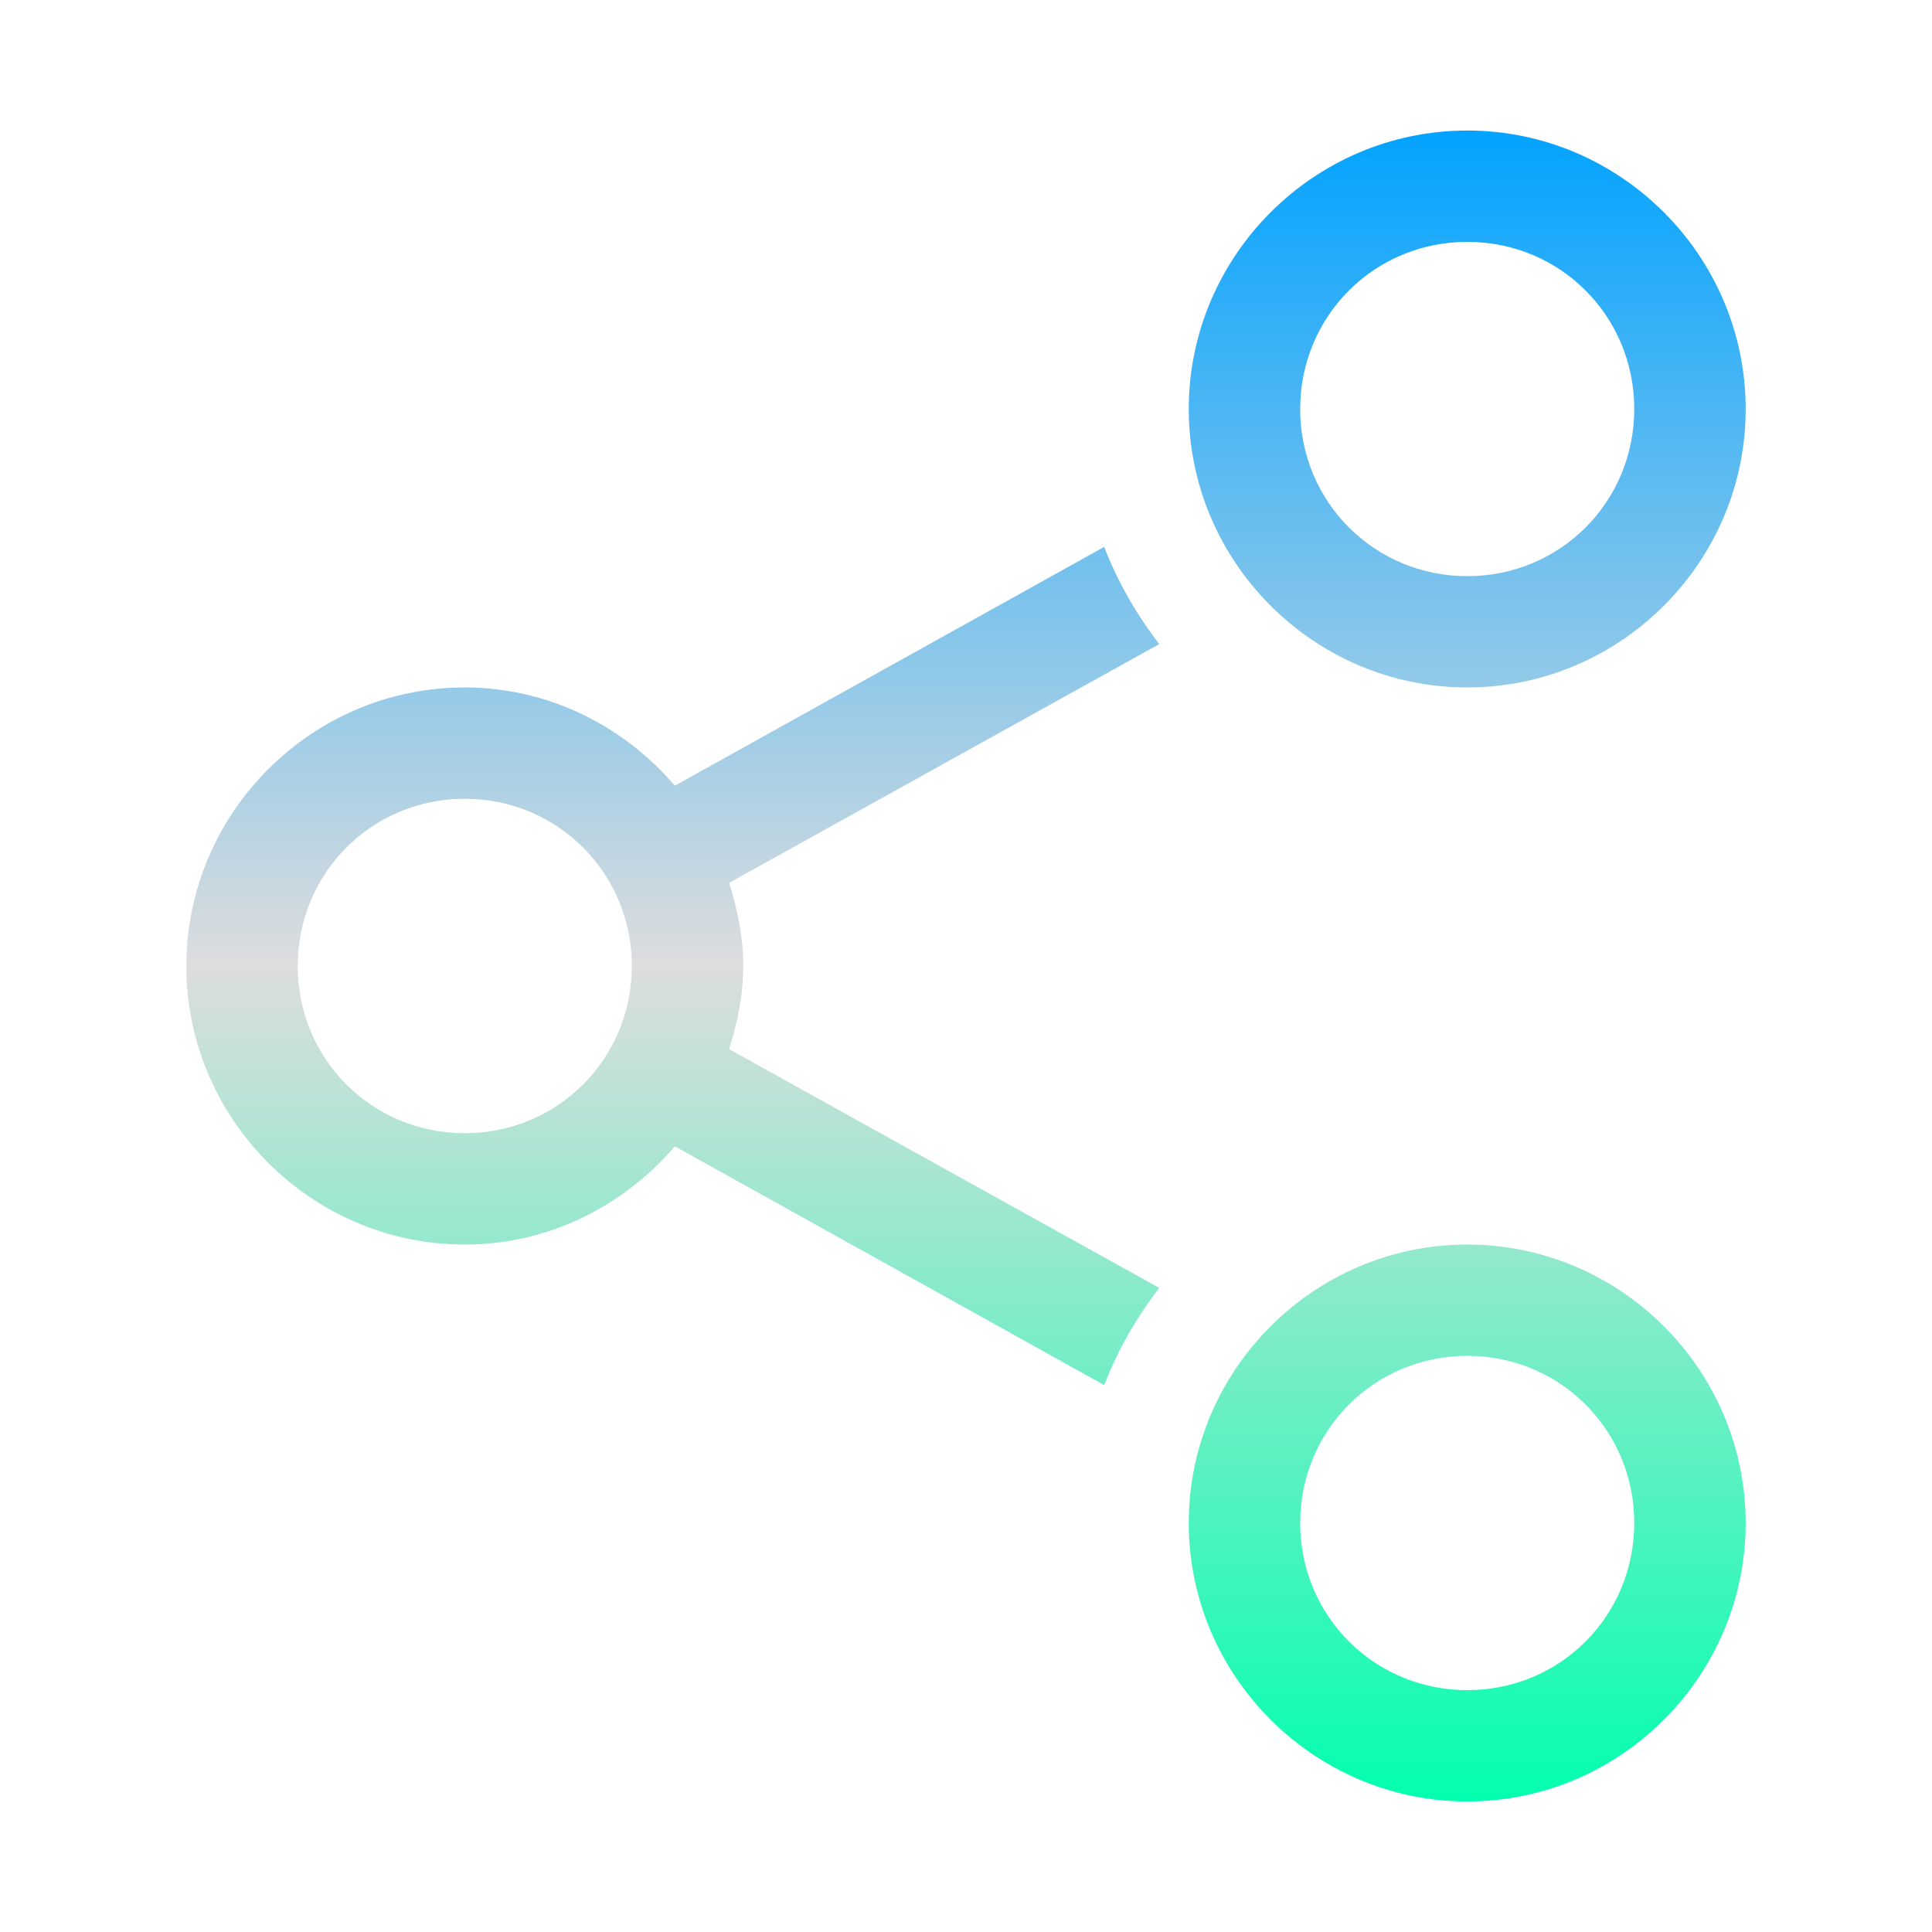 <svg xmlns="http://www.w3.org/2000/svg" xmlns:xlink="http://www.w3.org/1999/xlink" width="64px" height="64px" viewBox="0 0 64 64" version="1.1">
<defs>
<linearGradient id="linear0" gradientUnits="userSpaceOnUse" x1="0" y1="0" x2="0" y2="1" gradientTransform="matrix(51.658,0,0,55.351,6.171,4.324)">
<stop offset="0" style="stop-color:#00a2ff;stop-opacity:1;"/>
<stop offset="0.5" style="stop-color:#dddddd;stop-opacity:1;"/>
<stop offset="1" style="stop-color:#00ffae;stop-opacity:1;"/>
</linearGradient>
</defs>
<g id="surface1">
<path style=" stroke:none;fill-rule:nonzero;fill:url(#linear0);" d="M 57.828 13.551 C 57.828 8.477 53.68 4.324 48.605 4.324 C 43.531 4.324 39.379 8.477 39.379 13.551 C 39.379 18.621 43.531 22.773 48.605 22.773 C 53.68 22.773 57.828 18.621 57.828 13.551 Z M 57.828 50.449 C 57.828 45.379 53.68 41.227 48.605 41.227 C 43.531 41.227 39.379 45.379 39.379 50.449 C 39.379 55.523 43.531 59.676 48.605 59.676 C 53.68 59.676 57.828 55.523 57.828 50.449 Z M 54.137 13.551 C 54.137 16.625 51.688 19.086 48.605 19.086 C 45.527 19.086 43.07 16.625 43.07 13.551 C 43.07 10.469 45.527 8.012 48.605 8.012 C 51.688 8.012 54.137 10.469 54.137 13.551 Z M 54.137 50.449 C 54.137 53.531 51.688 55.988 48.605 55.988 C 45.527 55.988 43.07 53.531 43.07 50.449 C 43.07 47.375 45.527 44.914 48.605 44.914 C 51.688 44.914 54.137 47.375 54.137 50.449 Z M 38.402 21.336 C 37.648 20.355 37.027 19.285 36.578 18.117 L 22.355 26.027 C 20.664 24.055 18.18 22.773 15.395 22.773 C 10.32 22.773 6.172 26.93 6.172 32 C 6.172 37.07 10.32 41.227 15.395 41.227 C 18.18 41.227 20.664 39.945 22.355 37.973 L 36.578 45.883 C 37.027 44.715 37.648 43.645 38.402 42.664 L 24.152 34.754 C 24.43 33.879 24.621 32.961 24.621 32 C 24.621 31.039 24.43 30.121 24.152 29.246 Z M 20.93 32 C 20.93 35.078 18.473 37.539 15.395 37.539 C 12.312 37.539 9.863 35.078 9.863 32 C 9.863 28.922 12.312 26.461 15.395 26.461 C 18.473 26.461 20.93 28.922 20.93 32 Z M 20.93 32 "/>
</g>
</svg>
